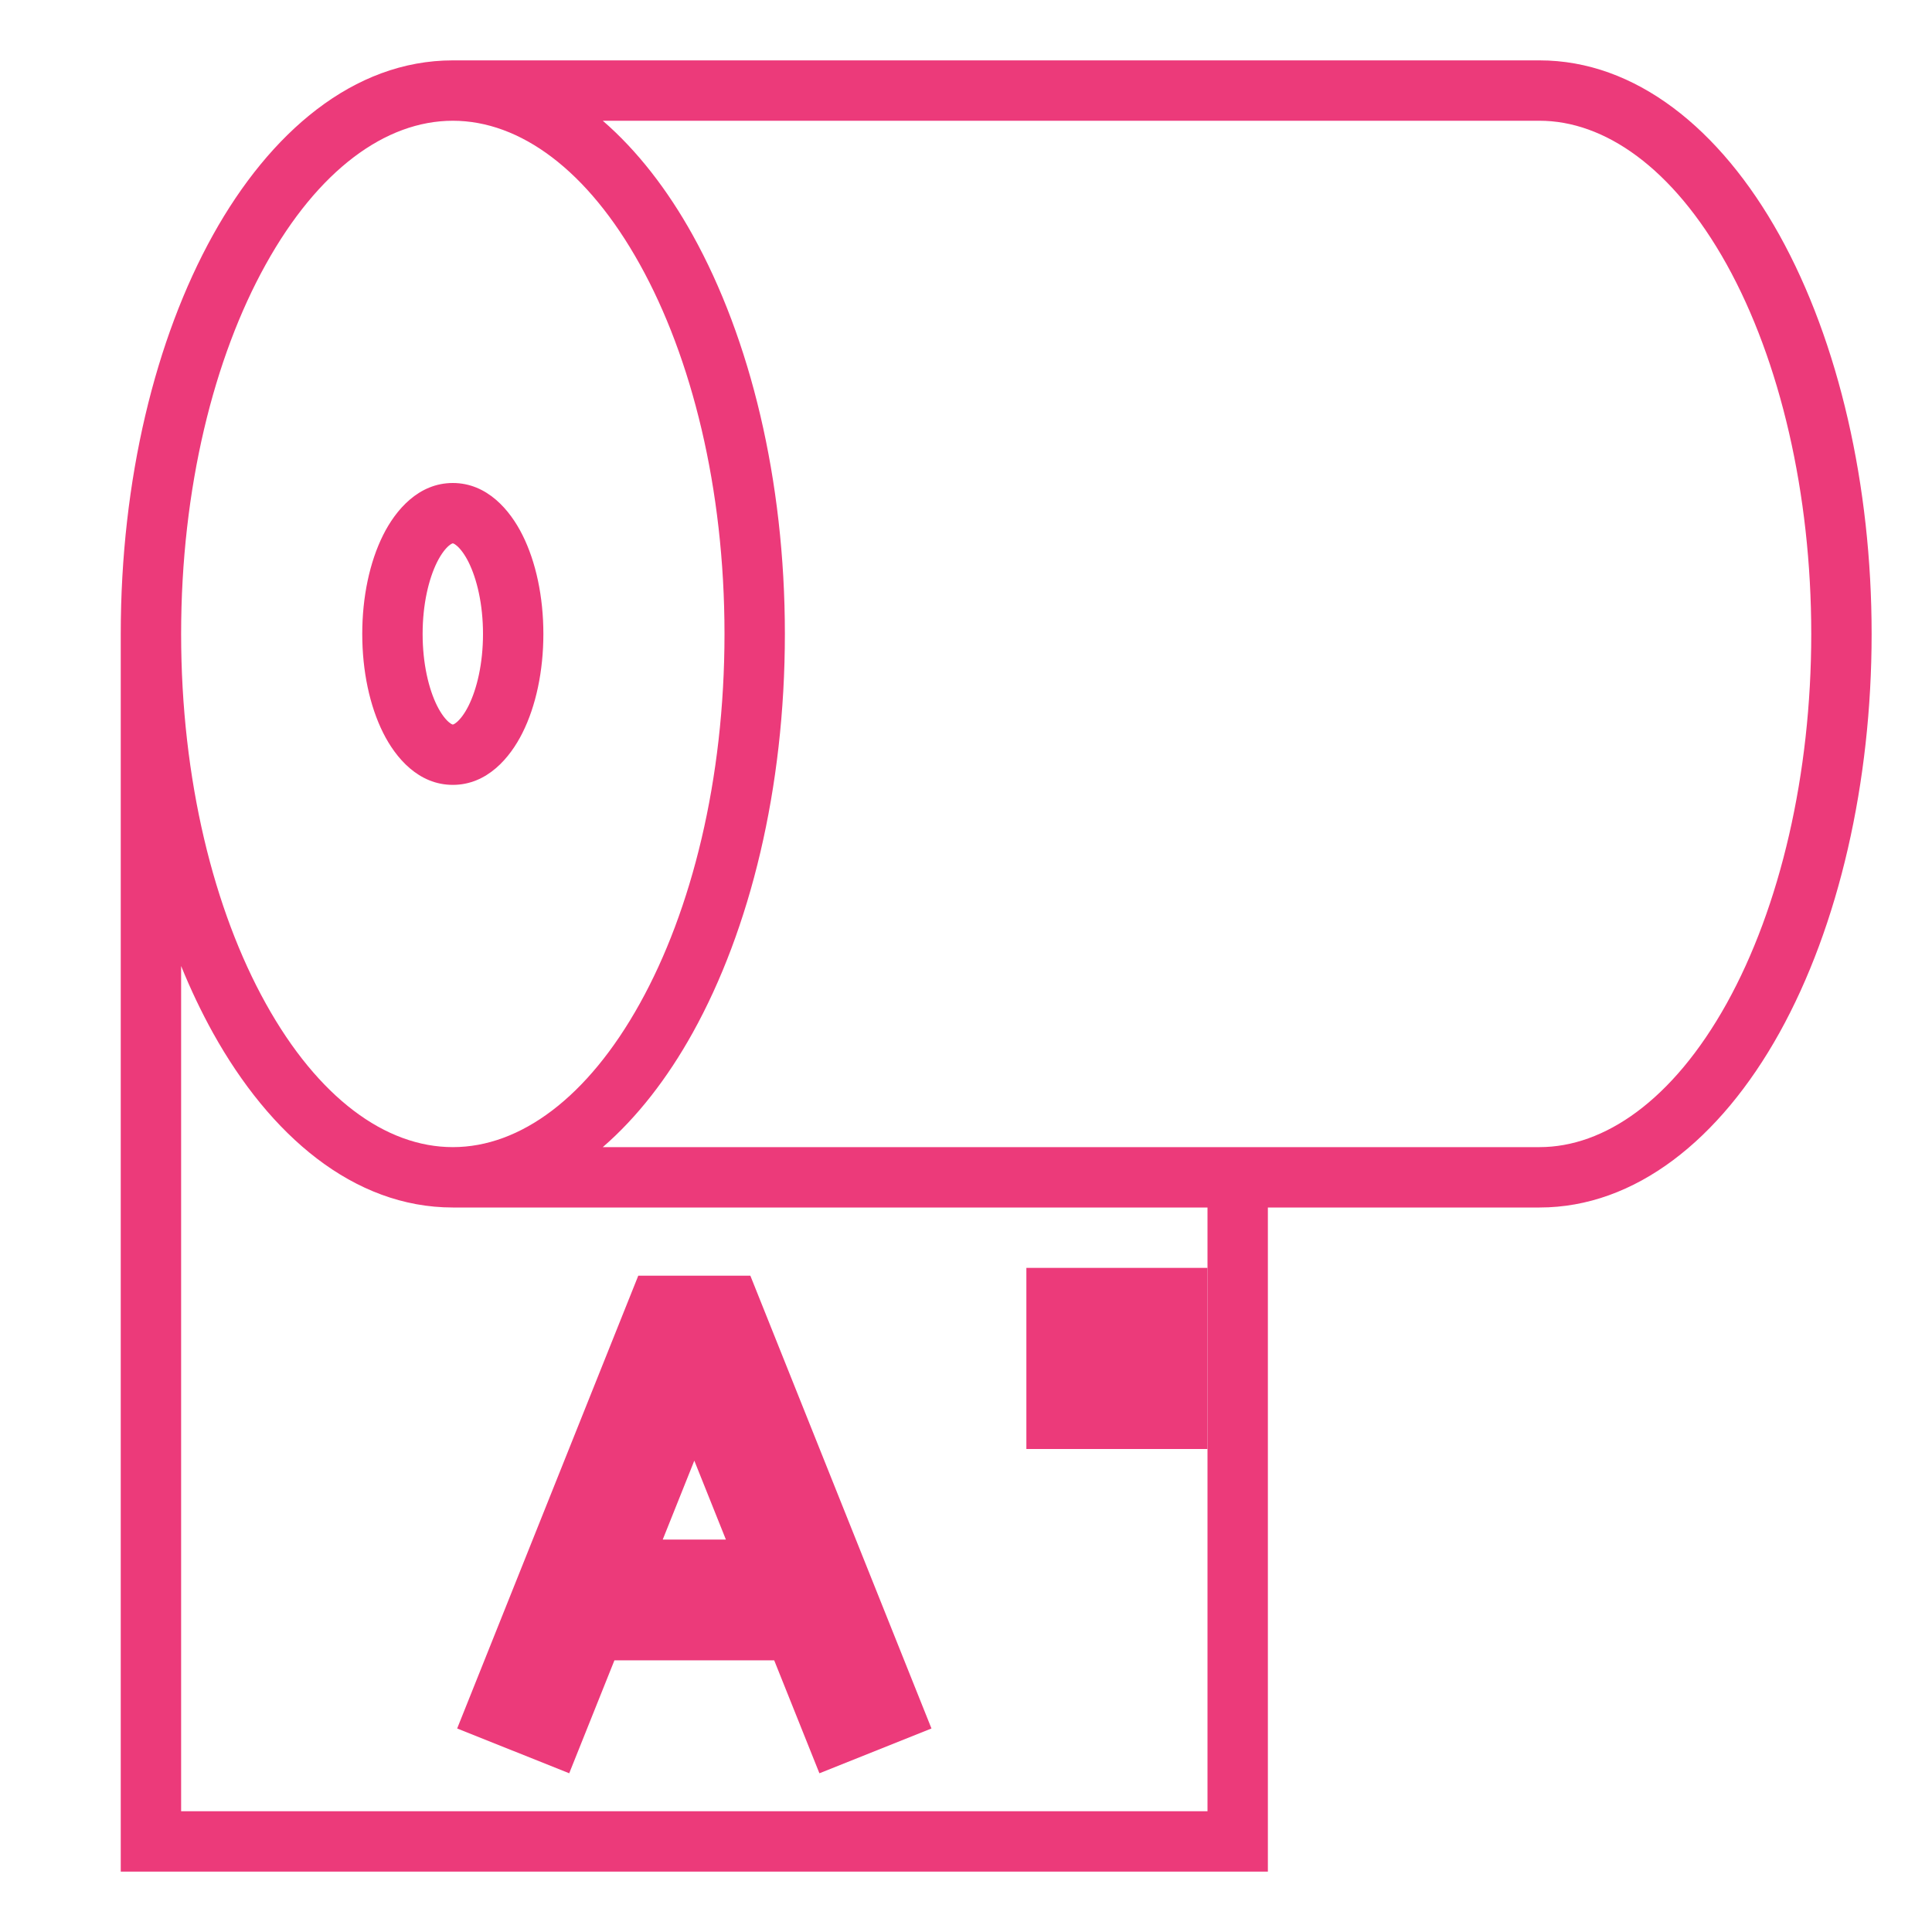 <svg width="32" height="32" viewBox="0 0 32 32" fill="none" xmlns="http://www.w3.org/2000/svg">
<path fill-rule="evenodd" clip-rule="evenodd" d="M4.402 4.379C3.545 5.92 3 8.083 3 10.5C3 12.917 3.545 15.08 4.402 16.621C5.267 18.179 6.383 19 7.5 19C8.617 19 9.733 18.179 10.598 16.621C11.455 15.08 12 12.917 12 10.5C12 8.083 11.455 5.92 10.598 4.379C9.733 2.821 8.617 2 7.5 2C6.383 2 5.267 2.821 4.402 4.379ZM9.984 2C10.555 2.494 11.057 3.144 11.473 3.893C12.426 5.609 13 7.946 13 10.5C13 13.054 12.426 15.391 11.473 17.107C11.057 17.856 10.555 18.506 9.984 19H25.5C26.568 19 27.704 18.23 28.599 16.621C29.486 15.023 30 12.822 30 10.5C30 8.178 29.486 5.977 28.599 4.379C27.704 2.77 26.568 2 25.5 2H9.984ZM7.5 1H25.5C27.084 1 28.491 2.127 29.473 3.893C30.46 5.671 31 8.048 31 10.5C31 12.952 30.46 15.329 29.473 17.107C28.491 18.873 27.084 20 25.5 20H21V31H2V10.5C2 7.946 2.574 5.609 3.527 3.893C4.471 2.194 5.855 1 7.5 1ZM3 16V30H20V20H7.5C5.855 20 4.471 18.806 3.527 17.107C3.336 16.762 3.159 16.392 3 16ZM6.346 8.862C6.553 8.447 6.932 8 7.5 8C8.068 8 8.447 8.447 8.654 8.862C8.877 9.307 9 9.887 9 10.5C9 11.113 8.877 11.693 8.654 12.138C8.447 12.553 8.068 13 7.5 13C6.932 13 6.553 12.553 6.346 12.138C6.123 11.693 6 11.113 6 10.5C6 9.887 6.123 9.307 6.346 8.862ZM7.24 9.309C7.101 9.588 7 10.008 7 10.5C7 10.992 7.101 11.412 7.24 11.691C7.31 11.83 7.38 11.915 7.434 11.961C7.459 11.983 7.478 11.993 7.488 11.997C7.493 11.999 7.497 12 7.497 12L7.5 12L7.503 12C7.503 12 7.507 11.999 7.512 11.997C7.522 11.993 7.541 11.983 7.566 11.961C7.62 11.915 7.69 11.83 7.76 11.691C7.899 11.412 8 10.992 8 10.5C8 10.008 7.899 9.588 7.76 9.309C7.69 9.17 7.62 9.085 7.566 9.039C7.541 9.017 7.522 9.007 7.512 9.003C7.507 9.001 7.503 9 7.503 9L7.5 9L7.497 9C7.497 9 7.493 9.001 7.488 9.003C7.478 9.007 7.459 9.017 7.434 9.039C7.38 9.085 7.31 9.17 7.24 9.309Z" fill="#EC3A7A"/>
<path d="M17 21H20V24H17V21Z" fill="#EC3A7A"/>
<path fill-rule="evenodd" clip-rule="evenodd" d="M12.023 25.5H10.977L11.5 24.193L12.023 25.5ZM10.177 27.5L9.428 29.371L7.572 28.629L10.572 21.129H12.428L15.428 28.629L13.572 29.371L12.823 27.5H10.177Z" fill="#EC3A7A"/>
</svg>
